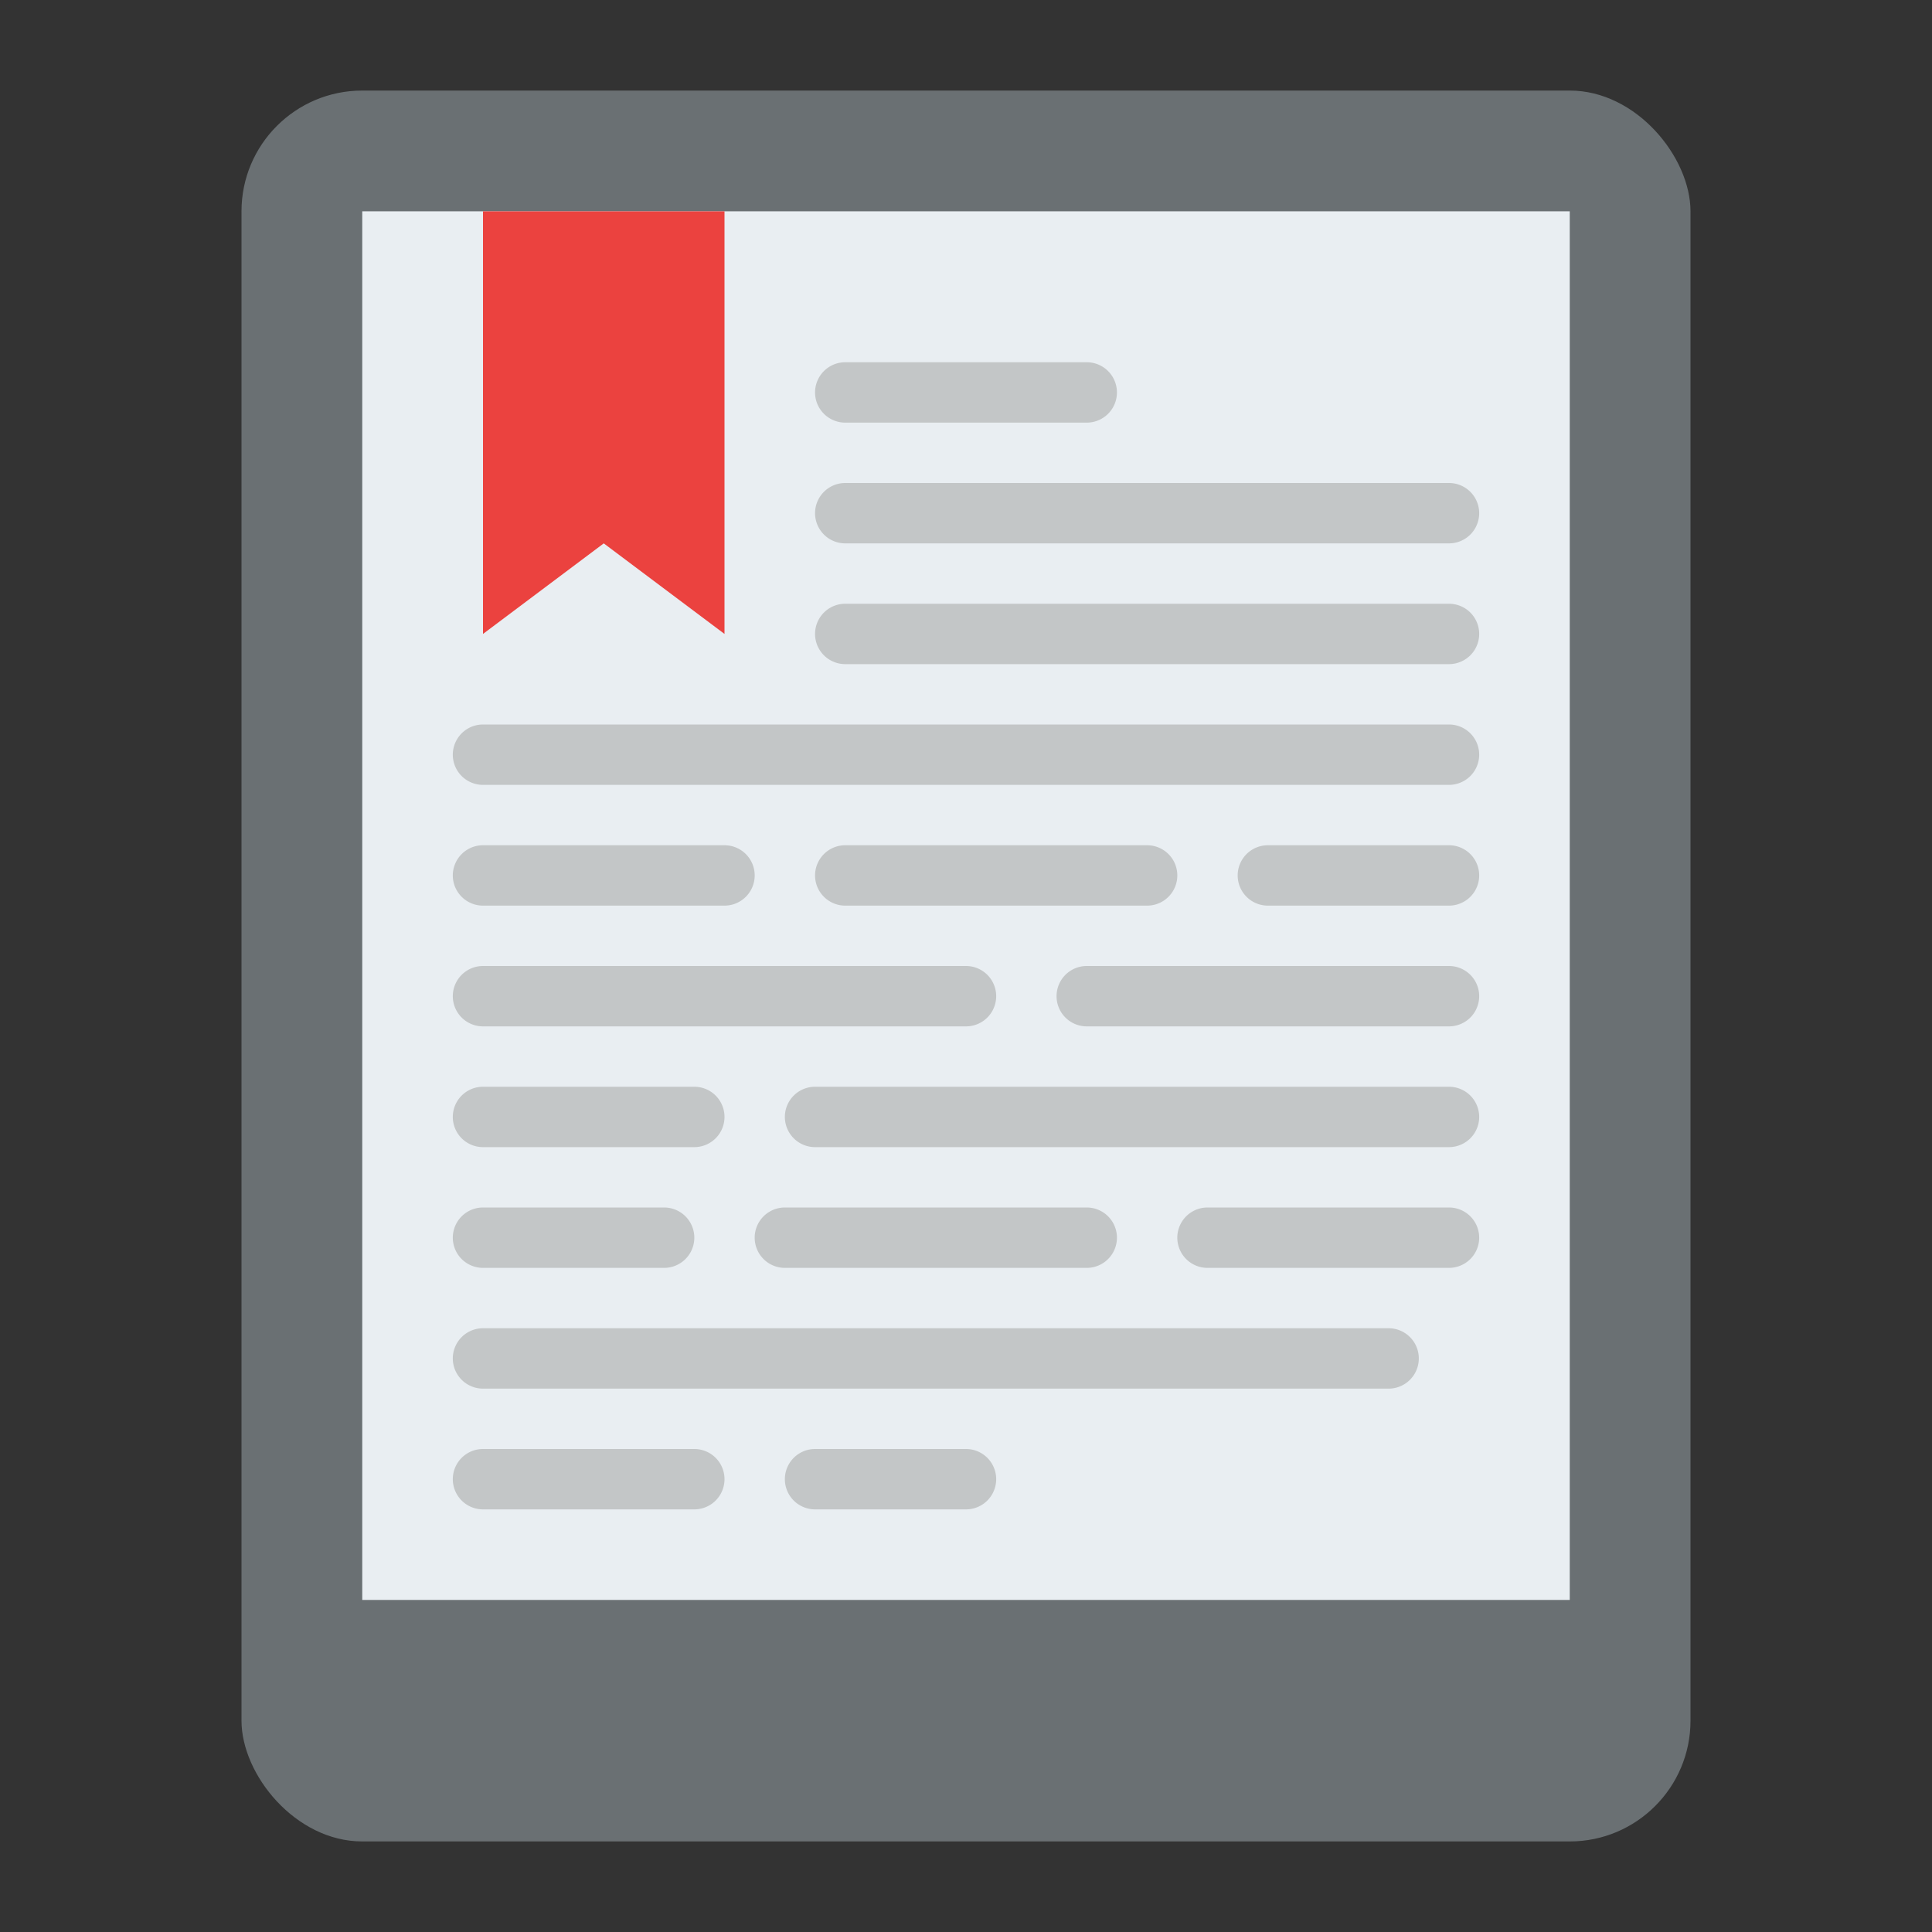 <svg id="Flat" height="512" viewBox="0 0 512 512" width="512" xmlns="http://www.w3.org/2000/svg"><rect x="0" y="0" width="512" height="512" fill="#333333" stroke="none"/><rect fill="#6a7073" height="464" rx="32" width="384" x="64" y="24"/><path d="m96 56h320v368h-320z" fill="#e9eef2"/><path d="m192 168-32-24-32 24v-112h64z" fill="#eb423f"/><g fill="#c3c6c7"><path d="m384 176h-160a8 8 0 0 1 0-16h160a8 8 0 0 1 0 16z"/><path d="m384 208h-256a8 8 0 0 1 0-16h256a8 8 0 0 1 0 16z"/><path d="m192 240h-64a8 8 0 0 1 0-16h64a8 8 0 0 1 0 16z"/><path d="m304 240h-80a8 8 0 0 1 0-16h80a8 8 0 0 1 0 16z"/><path d="m384 240h-48a8 8 0 0 1 0-16h48a8 8 0 0 1 0 16z"/><path d="m384 336h-64a8 8 0 0 1 0-16h64a8 8 0 0 1 0 16z"/><path d="m288 336h-80a8 8 0 0 1 0-16h80a8 8 0 0 1 0 16z"/><path d="m176 336h-48a8 8 0 0 1 0-16h48a8 8 0 0 1 0 16z"/><path d="m256 272h-128a8 8 0 0 1 0-16h128a8 8 0 0 1 0 16z"/><path d="m368 368h-240a8 8 0 0 1 0-16h240a8 8 0 0 1 0 16z"/><path d="m384 272h-96a8 8 0 0 1 0-16h96a8 8 0 0 1 0 16z"/><path d="m184 304h-56a8 8 0 0 1 0-16h56a8 8 0 0 1 0 16z"/><path d="m184 400h-56a8 8 0 0 1 0-16h56a8 8 0 0 1 0 16z"/><path d="m384 304h-168a8 8 0 0 1 0-16h168a8 8 0 0 1 0 16z"/><path d="m256 400h-40a8 8 0 0 1 0-16h40a8 8 0 0 1 0 16z"/><path d="m288 112h-64a8 8 0 0 1 0-16h64a8 8 0 0 1 0 16z"/><path d="m384 144h-160a8 8 0 0 1 0-16h160a8 8 0 0 1 0 16z"/></g></svg>